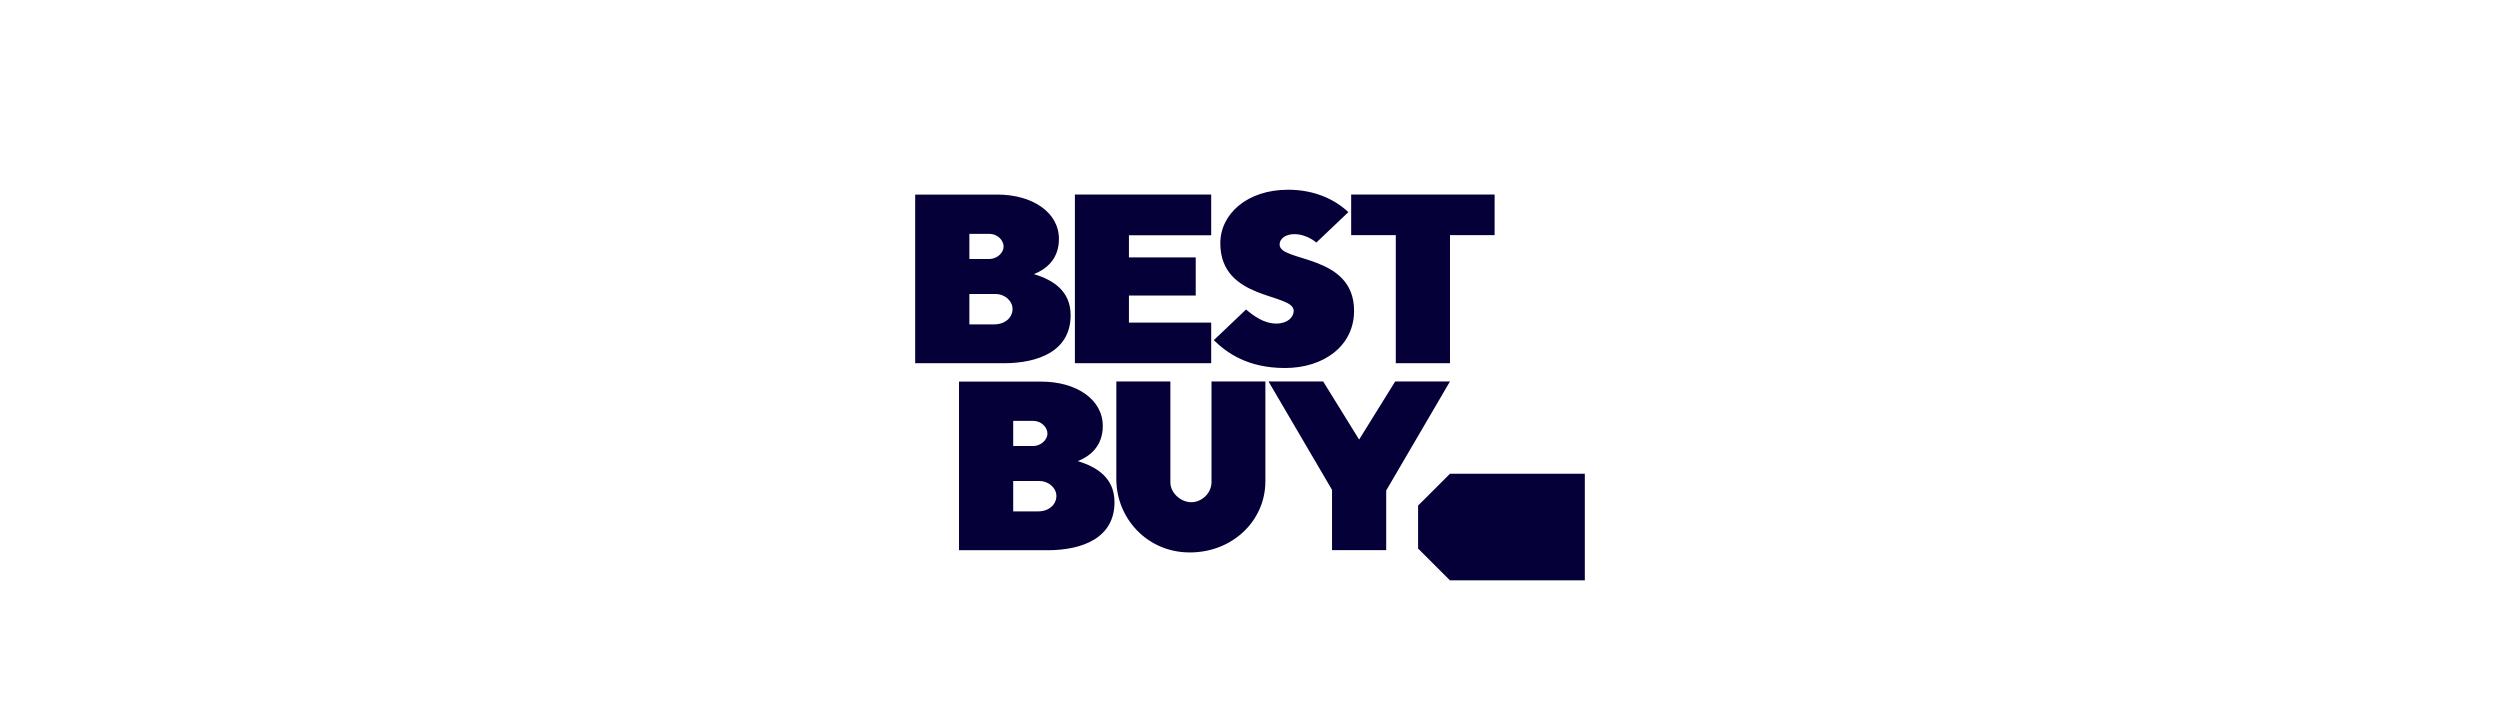 <svg width="224" height="64" viewBox="0 0 224 64" fill="none" xmlns="http://www.w3.org/2000/svg">
<rect width="224" height="64" fill="white"/>
<path d="M89.355 17.434C92.526 17.434 94.88 19.039 94.88 21.408C94.88 23.26 93.69 24.141 92.641 24.563C94.364 25.08 95.929 26.072 95.929 28.243C95.929 31.453 93.047 32.545 89.926 32.545H82V17.434H89.355ZM86.856 23.207H88.642C89.348 23.207 89.924 22.634 89.924 22.098C89.924 21.52 89.369 20.953 88.642 20.953H86.856V23.207V23.207ZM86.856 29.064H89.069C90.08 29.064 90.725 28.437 90.725 27.68C90.725 26.966 90.034 26.343 89.213 26.343H86.856V29.064ZM93.284 34.191C96.455 34.191 98.81 35.796 98.81 38.165C98.81 40.017 97.619 40.899 96.57 41.318C98.294 41.838 99.859 42.827 99.859 44.998C99.859 48.208 96.976 49.3 93.856 49.3H85.927V34.191H93.284ZM90.783 39.964H92.569C93.275 39.964 93.851 39.392 93.851 38.855C93.851 38.278 93.296 37.71 92.569 37.71H90.783V39.964ZM90.783 45.822H92.996C94.007 45.822 94.652 45.194 94.652 44.437C94.652 43.723 93.961 43.1 93.14 43.1H90.783V45.822V45.822ZM96.311 32.54V17.431H108.522V21.08H101.153V23.061H107.137V26.482H101.153V28.906H108.522V32.54H96.311ZM108.757 30.48L111.645 27.732C112.343 28.31 113.239 28.992 114.369 28.992C115.365 28.992 115.915 28.42 115.915 27.85C115.915 26.223 109.34 26.975 109.34 21.794C109.343 19.173 111.741 17 115.409 17C117.85 17 119.664 17.918 120.812 19.008L117.943 21.734C117.943 21.734 117.115 20.979 115.968 20.979C115.303 20.979 114.655 21.305 114.655 21.921C114.655 23.514 121.325 22.726 121.325 27.845C121.325 31.017 118.577 32.974 115.14 32.974C111.786 32.974 109.921 31.611 108.757 30.48ZM125.063 32.54V21.065H121.064V17.431H133.918V21.065H129.919V32.54H125.063ZM100.024 34.181H104.866V43.232C104.866 44.152 105.783 44.998 106.738 44.998C107.641 44.998 108.551 44.233 108.551 43.184V34.181H113.378V43.122C113.378 46.67 110.425 49.499 106.609 49.499C102.771 49.499 100.022 46.418 100.022 42.928L100.024 34.181ZM119.35 49.291V43.891L113.659 34.181H118.558L121.777 39.385L125.008 34.181H129.916L124.204 43.948V49.293H119.35V49.291Z" fill="#050038"/>
<path d="M142 42.449V52H129.917L127.06 49.149V45.3L129.917 42.449H142Z" fill="#050038"/>
<path d="M129.448 47.223C129.448 47.578 129.16 47.865 128.805 47.865C128.45 47.865 128.162 47.578 128.162 47.223C128.162 46.868 128.45 46.581 128.805 46.581C129.16 46.581 129.448 46.868 129.448 47.223Z" fill="#050038"/>
</svg>
